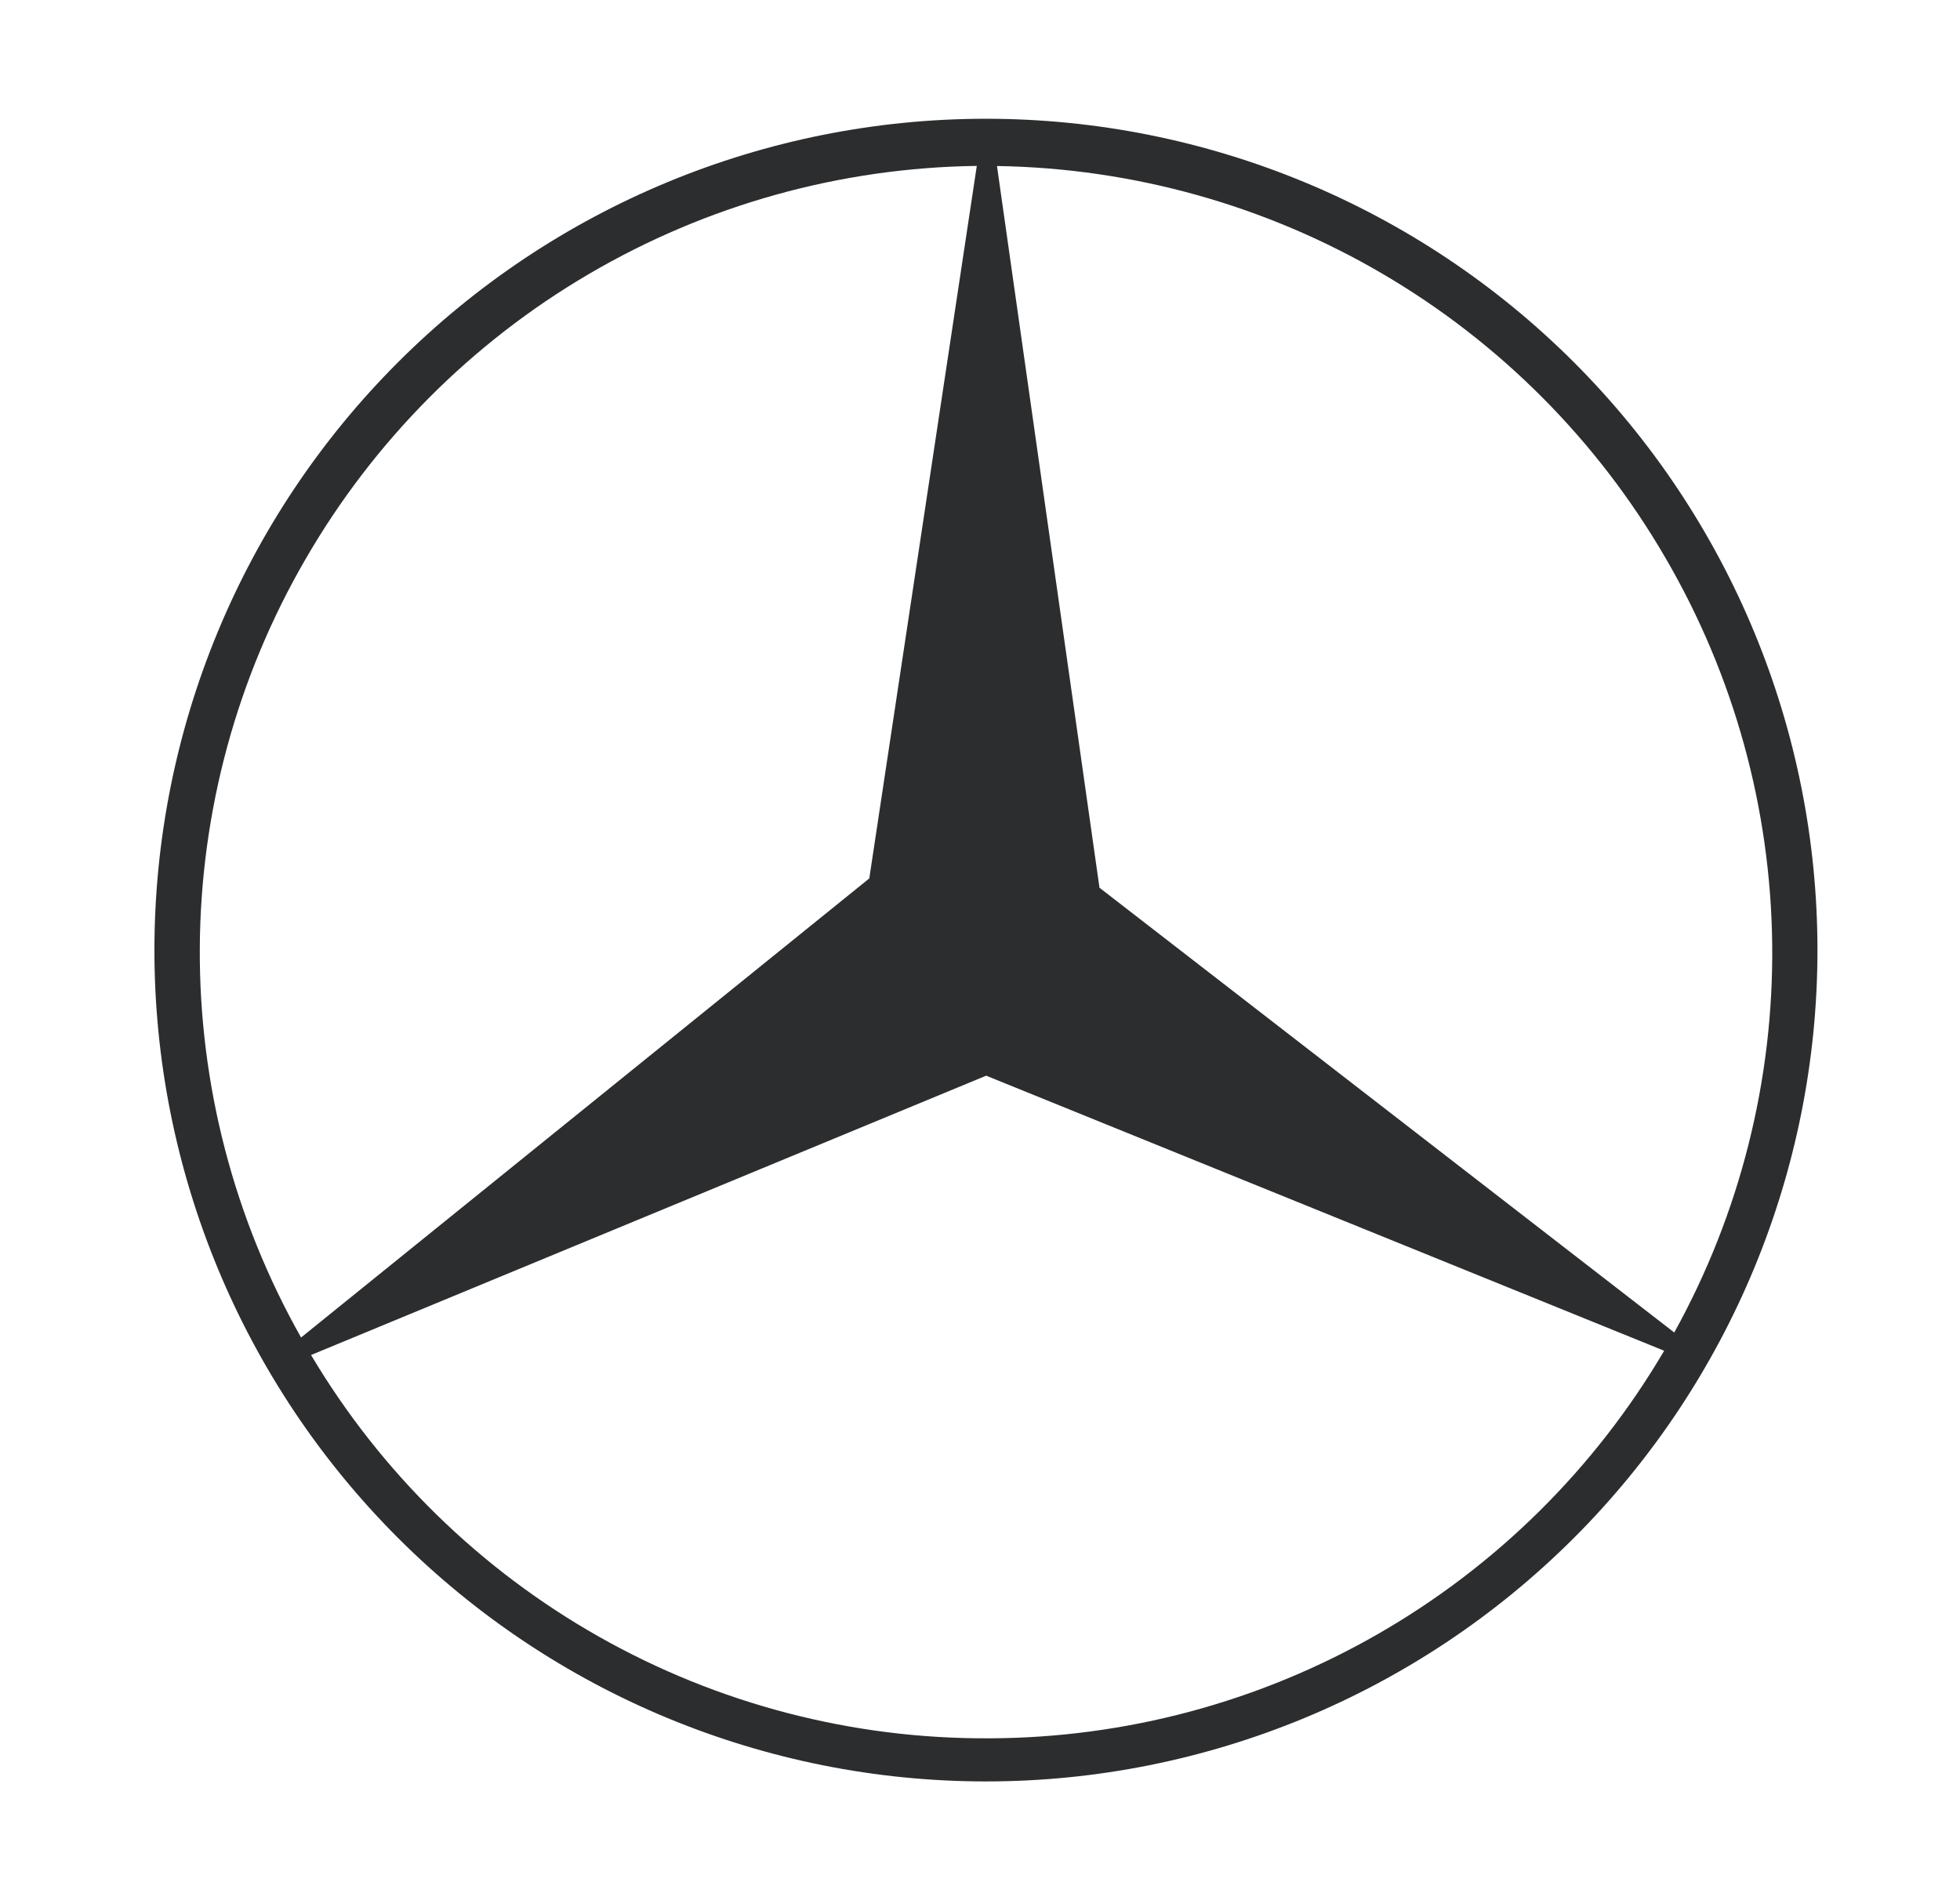 <svg width="33" height="32" viewBox="0 0 33 32" fill="none" xmlns="http://www.w3.org/2000/svg">
<path fill-rule="evenodd" clip-rule="evenodd" d="M16.6 30C12.887 30 9.326 28.525 6.701 25.899C4.075 23.274 2.6 19.713 2.6 16C2.6 12.287 4.075 8.726 6.701 6.101C9.326 3.475 12.887 2 16.6 2C20.313 2 23.874 3.475 26.5 6.101C29.125 8.726 30.6 12.287 30.6 16C30.6 19.713 29.125 23.274 26.5 25.899C23.874 28.525 20.313 30 16.6 30ZM16.604 18.115L5.237 22.819C6.413 24.796 8.084 26.432 10.087 27.564C12.089 28.697 14.352 29.286 16.653 29.274C18.951 29.268 21.208 28.662 23.201 27.517C25.194 26.373 26.855 24.729 28.019 22.747L16.604 18.115ZM14.636 14.793L16.446 2.794C14.149 2.824 11.9 3.451 9.919 4.612C7.937 5.773 6.292 7.429 5.143 9.418C3.99 11.407 3.377 13.662 3.364 15.961C3.351 18.26 3.939 20.523 5.069 22.524L14.636 14.793ZM18.512 14.95L28.189 22.44C29.296 20.439 29.864 18.185 29.838 15.899C29.812 13.613 29.193 11.372 28.042 9.397C26.895 7.419 25.256 5.771 23.283 4.614C21.311 3.457 19.072 2.831 16.786 2.796L18.512 14.952V14.95Z" fill="#2C2D2E"/>
</svg>
